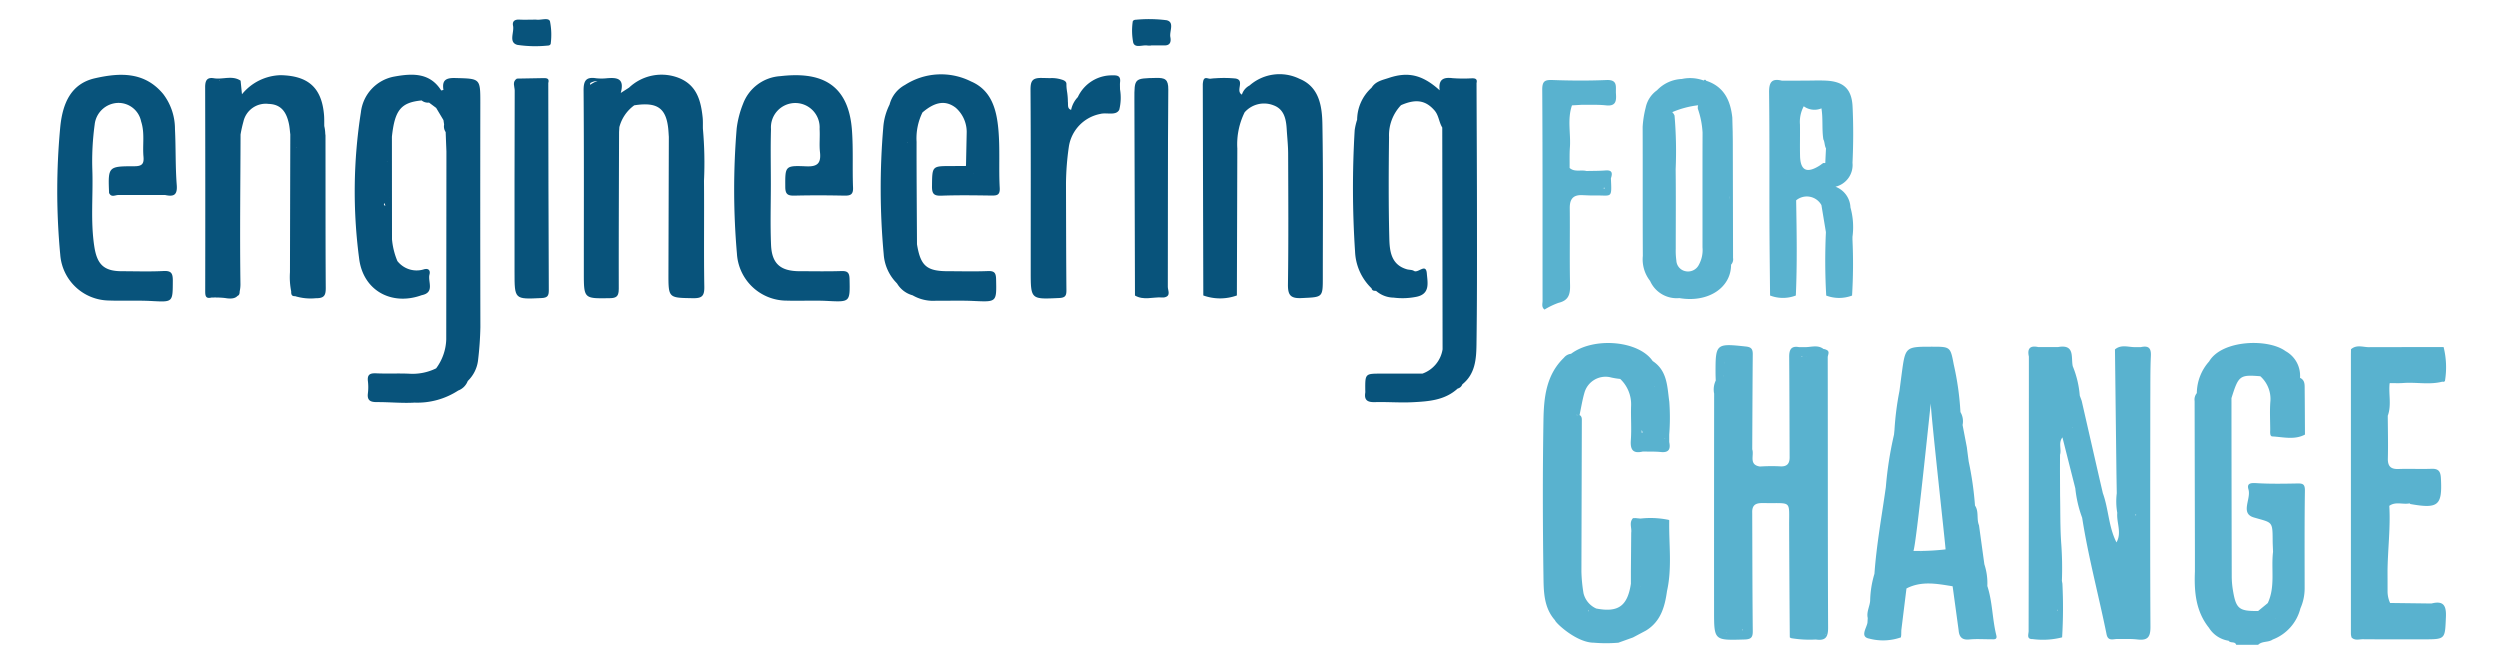 <svg xmlns="http://www.w3.org/2000/svg" width="262" height="70" viewBox="0 0 262 70">
  <defs>
    <clipPath id="clip-engineeringforchange_logo">
      <rect width="262" height="70"/>
    </clipPath>
  </defs>
  <g id="engineeringforchange_logo" data-name="engineeringforchange logo" clip-path="url(#clip-engineeringforchange_logo)">
    <g id="Group_2939" data-name="Group 2939" transform="translate(6 2)">
      <g id="Group_2937" data-name="Group 2937">
        <path id="Path_21772" data-name="Path 21772" d="M664.5,339.118a4.469,4.469,0,0,0-3.909,2.892,10.351,10.351,0,0,0-.669,2.569,77.871,77.871,0,0,0,.024,13.137,5.232,5.232,0,0,0,5.226,4.928c1.405.044,2.815-.039,4.219.031,2.424.123,2.411.138,2.359-2.286-.015-.681-.211-.866-.872-.844-1.448.048-2.9.015-4.348.015-2.009,0-2.927-.77-3.008-2.76-.088-2.124-.02-4.255-.02-6.384,0-1.916-.041-3.833.014-5.746a2.553,2.553,0,1,1,5.094-.016c.053.807-.048,1.627.04,2.428.125,1.145-.237,1.543-1.448,1.488-2.238-.1-2.2-.025-2.189,2.17.005.759.266.912.955.9,1.746-.044,3.5-.036,5.241,0,.626.011.935-.109.906-.831-.08-2,.033-4-.112-6C671.625,339.5,668.231,338.688,664.5,339.118Z" transform="translate(-588.716 -333.138)" fill="#08537b"/>
        <path id="Path_21773" data-name="Path 21773" d="M615.444,344.67a6.028,6.028,0,0,0-1.237-3.676c-1.958-2.357-4.547-2.233-7.14-1.648-2.564.578-3.377,2.686-3.631,4.975a71.373,71.373,0,0,0-.013,13.528,5.185,5.185,0,0,0,5.067,4.79c1.492.055,2.988-.025,4.477.053,2.279.12,2.243.156,2.252-2.143,0-.767-.162-1.041-.981-1-1.447.075-2.9.024-4.35.021-1.876,0-2.612-.692-2.9-2.611-.4-2.633-.116-5.279-.2-7.917a28.189,28.189,0,0,1,.243-4.848,2.536,2.536,0,0,1,2.379-2.261,2.418,2.418,0,0,1,2.488,1.946c.4,1.211.134,2.455.247,3.678.07.768-.157,1.014-.972,1.012-2.744,0-2.744.038-2.634,2.8.248.526.677.182,1.027.216l4.859,0c.858.181,1.29.039,1.207-1.041C615.479,348.594,615.544,346.627,615.444,344.67Z" transform="translate(-603.108 -333.146)" fill="#08537b"/>
        <path id="Path_21774" data-name="Path 21774" d="M638.468,339.325c-1.015-.026-1.372.28-1.213,1.247q-.117.032-.237.057c-1.2-1.916-3.094-1.78-4.885-1.462a4.294,4.294,0,0,0-3.529,3.747,53.607,53.607,0,0,0-.193,15.258c.385,3.431,3.419,5.058,6.563,3.911,1.408-.278.621-1.423.82-2.165.109-.406-.08-.716-.657-.523a2.557,2.557,0,0,1-2.71-.891,7.634,7.634,0,0,1-.563-2.271q-.006-5.38-.01-10.759c.3-2.8.948-3.587,3.115-3.8a1.033,1.033,0,0,0,.776.225l.747.557.764,1.278.069.468a1.056,1.056,0,0,0,.163.787q.038,1.014.078,2.029c0,.342,0,.684,0,1.026q-.009,9.339-.018,18.679a5.358,5.358,0,0,1-1.059,3.028,5.59,5.59,0,0,1-2.827.561c-1.144-.051-2.294.014-3.44-.039-.635-.029-.966.1-.884.815a5.334,5.334,0,0,1,0,1.272c-.1.76.267.932.945.928,1.316-.009,2.636.133,3.944.054a7.853,7.853,0,0,0,4.576-1.266,1.717,1.717,0,0,0,1-1,3.606,3.606,0,0,0,1.07-2.1,34.664,34.664,0,0,0,.253-3.553q-.024-11.735-.006-23.468C641.122,339.339,641.121,339.394,638.468,339.325ZM631.6,351.848l-.008,0v-.02Zm-.215-3.8h-.172a.38.38,0,0,0,.172-.014v.014Zm-.34,4.37a2.391,2.391,0,0,1,.129.276C630.989,352.7,631,352.566,631.05,352.412Z" transform="translate(-596.782 -333.148)" fill="#08537b"/>
        <path id="Path_21775" data-name="Path 21775" d="M708.933,339.413a4.757,4.757,0,0,0-5.231.705,1.616,1.616,0,0,0-.8.955c-.715-.378.36-1.519-.679-1.69a12.822,12.822,0,0,0-2.13-.021c-.167,0-.333.029-.5.044-.26.016-.6-.253-.736.2a2.432,2.432,0,0,0-.055.376q.025,11.069.054,22.139a5.192,5.192,0,0,0,3.519,0q.025-7.7.046-15.392a7.572,7.572,0,0,1,.766-3.8,2.709,2.709,0,0,1,3.031-.735c1.115.408,1.317,1.453,1.38,2.512.05.848.147,1.7.149,2.544.015,4.559.045,9.119-.02,13.677-.016,1.135.236,1.526,1.438,1.468,2.212-.107,2.217-.029,2.216-2.19,0-5.325.051-10.652-.043-15.976C711.31,342.326,711.034,340.27,708.933,339.413Z" transform="translate(-578.75 -333.157)" fill="#08537b"/>
        <path id="Path_21776" data-name="Path 21776" d="M724.3,339.853c.107-.424-.128-.508-.481-.5a15.509,15.509,0,0,1-2.036-.015c-.918-.112-1.5.094-1.347,1.272-1.81-1.637-3.323-1.975-5.343-1.292-.666.222-1.386.35-1.794,1.025a4.58,4.58,0,0,0-1.514,3.352,6.191,6.191,0,0,0-.256,1.1,101.358,101.358,0,0,0,.04,12.725,5.652,5.652,0,0,0,1.736,3.848c.051.273.268.253.468.265a2.869,2.869,0,0,0,1.843.706,7.373,7.373,0,0,0,2.269-.066c1.6-.26,1.28-1.49,1.207-2.453-.087-1.165-.912,0-1.35-.282-.2-.128-.489-.1-.73-.166-1.681-.477-1.82-1.928-1.854-3.264-.087-3.526-.069-7.055-.028-10.583a4.564,4.564,0,0,1,1.256-3.356c1.562-.687,2.582-.507,3.5.542.464.531.47,1.237.82,1.8l.035,23.243a3.237,3.237,0,0,1-2.1,2.544c-1.441,0-2.883.009-4.324.005-1.692,0-1.692-.008-1.68,1.745a1.561,1.561,0,0,1,0,.253c-.128.814.271,1.01,1.017.989,1.312-.036,2.63.075,3.939.01,1.68-.084,3.38-.2,4.725-1.43a.694.694,0,0,0,.493-.447c1.346-1.076,1.46-2.629,1.483-4.149.061-4.25.055-8.5.051-12.755C724.345,349.629,724.315,344.741,724.3,339.853Z" transform="translate(-575.558 -333.147)" fill="#08537b"/>
        <path id="Path_21777" data-name="Path 21777" d="M693.8,339.726c.065-.588-.221-.714-.75-.693a3.928,3.928,0,0,0-3.668,2.253v.014a2.749,2.749,0,0,0-.714,1.35c-.385-.124-.314-.455-.332-.74,0-.048,0-.08-.009-.127a6.845,6.845,0,0,0-.1-1.133c-.005-.035-.009-.075-.013-.108a4.011,4.011,0,0,1-.038-.6c.006-.277-.258-.4-.524-.473a3.331,3.331,0,0,0-1.206-.144c-.243-.008-.518-.013-.834-.019-.975-.02-1.2.271-1.2,1.213.041,6.338.021,12.678.021,19.017,0,2.995,0,2.971,2.978,2.831.637-.029.769-.237.764-.818-.033-3.743-.034-7.487-.045-11.229a28.549,28.549,0,0,1,.3-3.811,4.124,4.124,0,0,1,3.3-3.435c.68-.178,1.646.225,1.985-.443a5.294,5.294,0,0,0,.076-2.144C693.795,340.237,693.77,339.978,693.8,339.726Z" transform="translate(-582.414 -333.135)" fill="#08537b"/>
        <path id="Path_21778" data-name="Path 21778" d="M696.642,340.455c.01-1.079-.356-1.228-1.28-1.208-2.272.05-2.278.011-2.272,2.246q.026,10.278.06,20.559c.9.527,1.862.148,2.794.2h.256c.762-.135.39-.739.393-1.1C696.618,354.249,696.58,347.352,696.642,340.455Z" transform="translate(-580.205 -333.08)" fill="#08537b"/>
        <path id="Path_21779" data-name="Path 21779" d="M684.229,344.708c-.193-2.134-.753-4.117-2.869-5.019a6.988,6.988,0,0,0-6.918.368,3.258,3.258,0,0,0-1.616,2.061,6.366,6.366,0,0,0-.662,2.422,75.784,75.784,0,0,0,.047,13.242,4.751,4.751,0,0,0,1.168,2.831l.241.263a2.716,2.716,0,0,0,1.62,1.227,4.294,4.294,0,0,0,2.43.57c1.317.011,2.637-.038,3.952.023,2.448.112,2.421.137,2.369-2.267-.014-.644-.151-.893-.846-.866-1.4.054-2.8.018-4.205.014-2.231,0-2.873-.565-3.239-2.824-.018-3.577-.05-7.155-.043-10.731a6.167,6.167,0,0,1,.616-3.082c1.339-1.144,2.434-1.295,3.478-.5a3.383,3.383,0,0,1,1.159,2.545l-.075,3.563c-.512,0-1.024.009-1.536.009-2.045,0-2,0-2.027,2.11-.01.787.185,1.024.985.995,1.746-.065,3.5-.038,5.246-.013.6.009.908-.061.867-.808C684.257,348.8,684.415,346.753,684.229,344.708Zm-9.482,1.389-.025.008v-.035l.015-.013Zm6.889,3.213.015.023-.016,0v-.006Z" transform="translate(-585.6 -333.155)" fill="#08537b"/>
        <path id="Path_21780" data-name="Path 21780" d="M644.305,339.263l-2.735.049c-.529.331-.228.848-.231,1.257-.025,6.344-.017,12.688-.017,19.032,0,2.867,0,2.843,2.821,2.712.635-.029.773-.236.77-.82q-.045-10.856-.055-21.711C645.007,339.254,644.657,339.258,644.305,339.263Z" transform="translate(-593.398 -333.076)" fill="#08537b"/>
        <path id="Path_21781" data-name="Path 21781" d="M628.052,345.147a4.063,4.063,0,0,0-.105-.8l0-.019h0c-.006-.381.008-.764-.025-1.144-.242-2.864-1.662-4.1-4.53-4.166a5.4,5.4,0,0,0-4.07,2l-.143-1.425c-.882-.586-1.863-.1-2.785-.252-.745-.127-.931.241-.93.936q.026,10.662.006,21.327c0,.473,0,.891.67.715h.271a.323.323,0,0,1,.144-.059l-.144.059a8.9,8.9,0,0,1,1.145.053c.649.112,1.055.043,1.3-.223.2-.082.223-.272.227-.468a3.516,3.516,0,0,0,.078-.867c-.071-5.192,0-10.387.013-15.581a13.305,13.305,0,0,1,.3-1.347,2.4,2.4,0,0,1,2.641-1.857c1.359.04,1.878.921,2.126,2.075.079.366.1.746.147,1.12q-.019,7.222-.036,14.446a7.666,7.666,0,0,0,.129,2.007c-.005.262.013.522.4.5l.006,0a5.576,5.576,0,0,0,2.161.217c.866.006,1.06-.262,1.055-1.079-.034-5.327-.017-10.655-.028-15.981C628.068,345.263,628.057,345.205,628.052,345.147Zm-10.08,2.14c-.024,0-.021-.009,0,0Zm-.952-7.694c-.035.011-.07.02-.105.034v-.034Zm8.009,6.981v.043C625,346.623,625,346.6,625.028,346.575Z" transform="translate(-599.964 -333.139)" fill="#08537b"/>
        <path id="Path_21782" data-name="Path 21782" d="M659.581,344.636h0c-.008-.4.014-.8-.028-1.2-.186-1.74-.612-3.343-2.449-4.1a4.955,4.955,0,0,0-5.259.994h0l-.874.562c.437-1.587-.448-1.62-1.445-1.544a5.165,5.165,0,0,1-1.148,0c-1.093-.168-1.312.31-1.3,1.34.049,6.34.025,12.681.025,19.022,0,2.765,0,2.734,2.742,2.687.595-.01.82-.176.889-.6a1.049,1.049,0,0,0,.021-.247c0-.038.009-.061.009-.1-.01-5.486.016-10.973.031-16.461l.03-.516a4.107,4.107,0,0,1,1.561-2.287c2.392-.371,3.332.271,3.562,2.44.03.291.042.583.063.874q-.021,7.149-.041,14.3c-.005,2.6,0,2.554,2.548,2.6.942.019,1.227-.206,1.211-1.186-.062-3.7,0-7.405-.034-11.108A40.324,40.324,0,0,0,659.581,344.636Zm-11.039-5a2.7,2.7,0,0,0-.774.409v-.189A1.586,1.586,0,0,1,648.542,339.635Z" transform="translate(-591.917 -333.149)" fill="#08537b"/>
        <path id="Path_21783" data-name="Path 21783" d="M643.654,334.39a2.77,2.77,0,0,0-.381,0c-.468,0-.936.02-1.4-.006-.483-.026-.773.162-.672.65.141.686-.5,1.741.452,2a12.852,12.852,0,0,0,3.168.074c.2,0,.337-.088.337-.283a7.241,7.241,0,0,0-.086-2.257C644.925,334.134,644.145,334.458,643.654,334.39Z" transform="translate(-593.433 -334.33)" fill="#08537b"/>
        <path id="Path_21784" data-name="Path 21784" d="M696.508,334.45a14.483,14.483,0,0,0-3.185-.053c-.183,0-.364.068-.368.26a6.609,6.609,0,0,0,.063,2.153c.206.6.977.2,1.489.292a2.176,2.176,0,0,0,.384,0v-.01c.469,0,.938,0,1.406,0,.633.006.693-.44.61-.874C696.79,335.612,697.376,334.648,696.508,334.45Z" transform="translate(-580.254 -334.331)" fill="#08537b"/>
      </g>
      <g id="Group_2938" data-name="Group 2938" transform="translate(155.636 6.179)">
        <path id="Path_21785" data-name="Path 21785" d="M727.4,363.481a7.537,7.537,0,0,1,1.473-.708c1.056-.253,1.226-.9,1.2-1.876-.059-2.68,0-5.362-.03-8.043-.01-.891.3-1.383,1.234-1.367.468.014.936.047,1.4.038,1.781-.038,1.779.4,1.677-1.8.181-.527.152-.883-.565-.825-.662.054-1.33.043-1.995.06h0c-.581-.153-1.243.143-1.766-.32h0c.008-.721-.021-1.444.03-2.16.1-1.467-.285-2.957.217-4.4l1.02-.059h0c.851.014,1.707-.033,2.549.058,1.035.112,1.094-.463,1.039-1.229-.049-.68.241-1.477-.989-1.425-1.871.078-3.747.068-5.617,0-.834-.031-1.127.088-1.119,1.038.049,7.363.025,14.726.035,22.088C727.2,362.849,727.045,363.216,727.4,363.481Zm6.165-12.649c.074,0,.1-.044.065-.108-.073-.153.161.09-.009.123-.015,0-.03,0-.046,0l-.073-.013Z" transform="translate(-727.167 -339.217)" fill="#59b2cf"/>
        <path id="Path_21786" data-name="Path 21786" d="M744.814,358.816h0a.824.824,0,0,0,.207-.7q-.01-6.1-.025-12.189c0-.344-.009-.689-.012-1.032q-.021-.751-.04-1.5h0c-.193-1.794-.871-3.245-2.735-3.853h0c-.074-.12-.156-.161-.255-.024a4.118,4.118,0,0,0-2.3-.164,3.811,3.811,0,0,0-2.6,1.183,2.959,2.959,0,0,0-1.191,1.828h0a10.642,10.642,0,0,0-.315,2.009c.015,4.509-.005,9.018.019,13.526a3.658,3.658,0,0,0,.76,2.617,3.045,3.045,0,0,0,3.071,1.8h0C742.358,362.826,744.816,361.272,744.814,358.816Zm-.176-7.209.009.112c0,.1-.005.2-.006.3,0-.131-.008-.261,0-.391ZM741.82,357a3.206,3.206,0,0,1-.393,1.848,1.264,1.264,0,0,1-1.409.647,1.185,1.185,0,0,1-.935-1.085,7.746,7.746,0,0,1-.067-1.276c0-2.772.023-5.545-.009-8.318a44.037,44.037,0,0,0-.117-5.623.927.927,0,0,0-.243-.361,9.792,9.792,0,0,1,2.714-.723.877.877,0,0,0-.028.366,9.033,9.033,0,0,1,.494,2.5C741.813,348.978,741.825,352.988,741.82,357Z" transform="translate(-725.034 -339.256)" fill="#59b2cf"/>
        <path id="Path_21787" data-name="Path 21787" d="M754.852,348.1c.092-1.952.1-3.915.009-5.869-.084-1.882-.947-2.661-2.808-2.745-.763-.035-1.529,0-2.294,0l-2.046.005-.256,0c-1.1-.277-1.36.2-1.347,1.256.055,4.541.024,9.084.038,13.627.008,2.544.043,5.088.065,7.633h0a3.766,3.766,0,0,0,2.7,0c.148-3.325.09-6.65.033-9.975a1.75,1.75,0,0,1,2.65.5q.233,1.415.469,2.831a64.955,64.955,0,0,0,.033,6.65h0a3.836,3.836,0,0,0,2.708,0,54.618,54.618,0,0,0,.043-5.875v-.276h0a7.653,7.653,0,0,0-.212-3.091h0a2.42,2.42,0,0,0-1.571-2.165A2.339,2.339,0,0,0,754.852,348.1Zm-6.884,1.117h0c0-.013-.005-.026-.01-.039l.011,0a.357.357,0,0,1,0,.036l.005-.006ZM752,348.119a.946.946,0,0,1-.2,0c-.149.082-.276.2-.418.286-1.327.829-1.99.5-2.027-1.031-.026-1.1.009-2.2-.01-3.3a3.436,3.436,0,0,1,.4-1.9,1.893,1.893,0,0,0,1.855.218l.005.055c.166,1.058.029,2.134.191,3.194.153.27.12.676.277.942Q752.034,347.355,752,348.119Zm2.37,7.988v.015h-.019Z" transform="translate(-722.346 -339.216)" fill="#59b2cf"/>
        <path id="Path_21788" data-name="Path 21788" d="M789.8,371.183c1.14.059,2.313.391,3.421-.194-.009-1.577-.013-3.154-.03-4.73-.006-.46.054-.963-.488-1.217h0a2.934,2.934,0,0,0-1.52-2.8c-1.827-1.347-6.669-1.184-8.005,1.081a5.056,5.056,0,0,0-1.29,3.32,1.064,1.064,0,0,0-.231.833q.015,7.907.031,15.815,0,1.024,0,2.049c-.084,2.11.08,4.158,1.474,5.9h0a2.948,2.948,0,0,0,2.062,1.356h0c.182.292.665.025.79.424h2.3c.425-.413,1.066-.227,1.523-.551h0a4.727,4.727,0,0,0,2.908-3.268h0a5.153,5.153,0,0,0,.443-2.084c0-3.411-.023-6.822.028-10.233.009-.652-.169-.783-.76-.772-1.449.028-2.9.055-4.347-.035-.606-.039-1,.035-.809.659.3.989-.893,2.508.557,2.936,1.908.565,1.97.348,1.978,2.336,0,.425.028.851.041,1.276-.219,1.784.252,3.639-.552,5.362q-.5.416-1.011.831c-2.024.024-2.326-.223-2.653-2.243a9,9,0,0,1-.112-1.4q-.023-9.332-.029-18.666h0c.743-2.371.866-2.464,3.022-2.292a3.186,3.186,0,0,1,1.048,2.725c-.063.928-.018,1.864-.009,2.8C789.585,370.681,789.506,371.168,789.8,371.183Zm1.847,16.195-.006.006v-.014Zm-1.542,2.815.006,0-.006,0Zm0,.008c0,.013,0,.031,0,.045l-.015-.01C790.1,390.223,790.1,390.213,790.107,390.2Z" transform="translate(-713.297 -333.624)" fill="#59b2cf"/>
        <path id="Path_21789" data-name="Path 21789" d="M753.242,362.04h0a.584.584,0,0,0-.228-.065h-.023c-.637-.494-1.361-.163-2.045-.2h-.526c-.833-.157-1.035.287-1.03,1.016.026,3.491.033,6.983.045,10.474.02.739-.28,1.075-1.073,1a19.037,19.037,0,0,0-2.036.023c-1.2-.179-.587-1.177-.808-1.8h0c.016-3.325.026-6.65.055-9.975,0-.518-.144-.738-.708-.8-3.151-.341-3.2-.312-3.193,2.8,0,.255.014.511.021.766h0a2.163,2.163,0,0,0-.168,1.367q-.013,11.385-.008,22.77c0,3.116,0,3.094,3.186,3,.661-.02.877-.191.871-.864-.041-4.135-.043-8.271-.058-12.406-.048-1.113.718-1.032,1.468-1.024,2.687.031,2.394-.3,2.4,2.352q.024,5.858.069,11.715a.418.418,0,0,0,.247.105,11.755,11.755,0,0,0,2.476.124c.98.144,1.3-.2,1.292-1.238-.041-9.452-.021-18.9-.039-28.355C753.437,362.576,753.707,362.2,753.242,362.04Zm-11.266,29.391c-.01-.008-.011-.019-.021-.028h.021Zm.512-26.563v0c.008-.023.006-.045.015-.066l0-.011c.014-.016.021-.033.034-.049C742.528,364.782,742.5,364.824,742.488,364.868Zm.136-1.365-.005-.015c0-.068,0-.134.009-.2C742.623,363.358,742.624,363.431,742.623,363.5Zm.191,28.2-.053-.011.005-.006c.024,0,.049,0,.073-.006Zm1.721-.272c-.03.005-.061.005-.093.009a.876.876,0,0,0,.093-.089Zm6.4-28.656v-.008h-.256c0-.024.011-.04.015-.061a.273.273,0,0,0,.241.063h.026C750.951,362.771,750.942,362.771,750.933,362.775Zm.256.007c-.009,0-.018-.011-.026-.015h.026Zm2.02,29.148-.04-.04c.013-.006.028-.019.04-.026Z" transform="translate(-723.519 -333.576)" fill="#59b2cf"/>
        <path id="Path_21790" data-name="Path 21790" d="M803.158,388.619l-4.336-.055h0a2.9,2.9,0,0,1-.266-1.25q0-1.024-.005-2.046c.019-2.3.324-4.584.186-6.885.661-.477,1.424-.113,2.124-.258h0c.035.025.067.066.1.073,2.933.516,3.34.148,3.183-2.731-.038-.7-.261-.991-.983-.965-1.148.041-2.3-.02-3.448.021-.819.03-1.147-.275-1.127-1.112.038-1.488,0-2.978-.01-4.467.409-1.11.075-2.262.194-3.389h0l.034-.035h0c.468,0,.937.026,1.4-.01,1.364-.105,2.746.212,4.1-.142a.219.219,0,0,0,.265-.07h0a8.776,8.776,0,0,0-.141-3.555h0l-7.677.009c-.679.051-1.4-.33-2.029.223l-.009.513q0,14.46,0,28.919v.257h0q0,.128.007.256c.02.085.04.169.059.255h0c.352.36.8.186,1.2.188,2.115.02,4.229.009,6.344.01,2.318,0,2.246,0,2.346-2.327C804.725,388.819,804.411,388.3,803.158,388.619Zm.251-23.34v0h-.005Zm-.24-.753,0,.009h0v-.011Zm-.272,26.882.01-.021v.021Z" transform="translate(-709.974 -333.551)" fill="#59b2cf"/>
        <path id="Path_21791" data-name="Path 21791" d="M740.464,367.556c-.218-1.541-.181-3.253-1.741-4.273-1.454-2.143-6.16-2.562-8.558-.762h0a1.1,1.1,0,0,0-.745.413c-1.891,1.822-2.108,4.225-2.146,6.6-.088,5.406-.077,10.815,0,16.221.025,1.62.006,3.34,1.212,4.693.048.27,2.252,2.35,4.068,2.35h0a15.171,15.171,0,0,0,2.571,0h0l1.531-.549,1.357-.721c1.551-.946,1.981-2.49,2.209-4.142.552-2.458.183-4.944.235-7.417h0a.325.325,0,0,0-.186-.068,9.312,9.312,0,0,0-2.825-.112h0l-.533-.051-.255.01c-.433.462-.11,1.016-.187,1.522q-.017,2.027-.033,4.053,0,.649,0,1.3h0c-.358,2.34-1.327,3.032-3.629,2.594a2.361,2.361,0,0,1-1.335-1.595,15.831,15.831,0,0,1-.221-2.282q.022-7.864.043-15.727c0-.25.033-.519-.238-.679l-.045.04h-.026l.071-.039c.167-.777.29-1.566.509-2.326a2.3,2.3,0,0,1,2.637-1.645,7.639,7.639,0,0,0,1.113.191A3.658,3.658,0,0,1,736.458,368c-.038,1.192.06,2.391-.026,3.578-.073,1.01.232,1.428,1.255,1.185.631.014,1.266-.011,1.892.051.856.088,1.029-.326.876-1.048V371h0A22.93,22.93,0,0,0,740.464,367.556Zm-1.271,21.307,0,.008-.006-.006Zm-1.772-1.993,0,.016a.185.185,0,0,1-.033.014A.216.216,0,0,0,737.422,386.869Zm-5.374,2.562v.069l-.114-.035C731.971,389.451,732.007,389.446,732.047,389.431Zm-1.28-4.1v-.015l.011.015Zm0-16.379h0l0-.063a.453.453,0,0,0,.086.068C730.824,368.96,730.8,368.956,730.769,368.956Zm6.689.063v-.005l.014.028Zm.122,1.769c-.01-.061-.009-.12-.014-.182l.023-.083a.946.946,0,0,0,.069.2C737.663,370.737,737.587,370.888,737.58,370.788Zm1.3-4.806a.563.563,0,0,1,.011-.1.728.728,0,0,0,0,.1Zm1.058,5.408v-.011c.041,0,.086,0,.127.005C740.025,371.391,739.98,371.386,739.938,371.39Z" transform="translate(-727.156 -333.622)" fill="#59b2cf"/>
        <path id="Path_21792" data-name="Path 21792" d="M780.613,362.649c.039-.843-.292-1.065-1.043-.9h-.507c-.743.043-1.531-.334-2.214.245h0q.077,6.517.155,13.032.017,1.024.034,2.047a6.867,6.867,0,0,0,.053,2.047h0c-.092,1.03.5,2.078-.083,3.095h0c-.833-1.623-.817-3.481-1.43-5.165h0q-.324-1.391-.643-2.783-.787-3.446-1.574-6.891h0l-.2-.541a10.163,10.163,0,0,0-.735-3.081c-.2-.916.261-2.34-1.552-2.007l-2.062,0c-.854-.192-1.174.147-.985.992h.227v0a.326.326,0,0,0-.227,0q0,8.316-.007,16.631-.009,6.016-.021,12.033c.046.361-.3.965.418.946a8.161,8.161,0,0,0,3.094-.181h0a51.086,51.086,0,0,0,.03-5.629l-.054-.292a35.659,35.659,0,0,0-.06-3.8c-.129-1.7-.094-3.417-.129-5.126h0l-.011-2.539q0-.873.006-1.744c.169-.6-.193-1.267.251-1.827q.676,2.67,1.35,5.34a12.468,12.468,0,0,0,.717,3.082h0c.645,4.116,1.734,8.139,2.559,12.218.143.709.635.512,1.078.488.723.012,1.451-.033,2.164.051,1.045.122,1.362-.228,1.356-1.313-.044-7.906-.019-15.811-.015-23.717h0C780.566,365.791,780.541,364.218,780.613,362.649Zm-9.743,29.268-.041-.023c.015.006.03.01.046.018Zm0-2.557v.019l-.073-.084a.148.148,0,0,0,.028-.019c.019.02.035.04.057.059C770.874,389.343,770.874,389.351,770.868,389.36Zm1.553-19.187a.349.349,0,0,1-.009-.034l.005-.014c.01.021.023.041.034.063A.223.223,0,0,0,772.421,370.173Zm6.636,9.2c-.035,0-.071-.014-.108-.02.035-.025.072-.051.108-.079Z" transform="translate(-716.837 -333.552)" fill="#59b2cf"/>
        <path id="Path_21793" data-name="Path 21793" d="M766.958,386.779h0a6.327,6.327,0,0,0-.311-2.279q-.281-2.042-.561-4.082c-.277-.662.009-1.439-.42-2.07a34.4,34.4,0,0,0-.662-4.624q-.1-.745-.193-1.49h0q-.224-1.165-.447-2.331a1.871,1.871,0,0,0-.223-1.349h0a29.589,29.589,0,0,0-.705-5c-.346-1.857-.369-1.853-2.287-1.854-2.784,0-2.784,0-3.164,2.831q-.118.9-.234,1.8h0a30.409,30.409,0,0,0-.523,4.083l-.049.5a38.141,38.141,0,0,0-.857,5.506c-.424,3.022-.979,6.028-1.194,9.078a10.408,10.408,0,0,0-.45,2.835c-.047.6-.4,1.165-.253,1.8l-.029.5c-.113.591-.8,1.474.187,1.659a5.677,5.677,0,0,0,3.318-.129h0l.034-.247c0-.172.008-.345.011-.517l.538-4.361c1.577-.819,3.209-.493,4.837-.231q.314,2.3.627,4.594h0c.054.693.334,1.06,1.122.98.75-.075,1.513-.014,2.269-.02.279,0,.685.082.562-.408C767.473,390.248,767.509,388.46,766.958,386.779Zm-7-3.58c.023,0,.045,0,.068.011h0v.034C760,383.23,759.978,383.211,759.954,383.2Zm-.743-.1c.284-.611,1.682-14.333,1.819-15.467-.019.93,1.561,15.057,1.547,15.311A24.948,24.948,0,0,1,759.212,383.1Z" transform="translate(-720.322 -333.545)" fill="#59b2cf"/>
      </g>
    </g>
  </g>
</svg>
